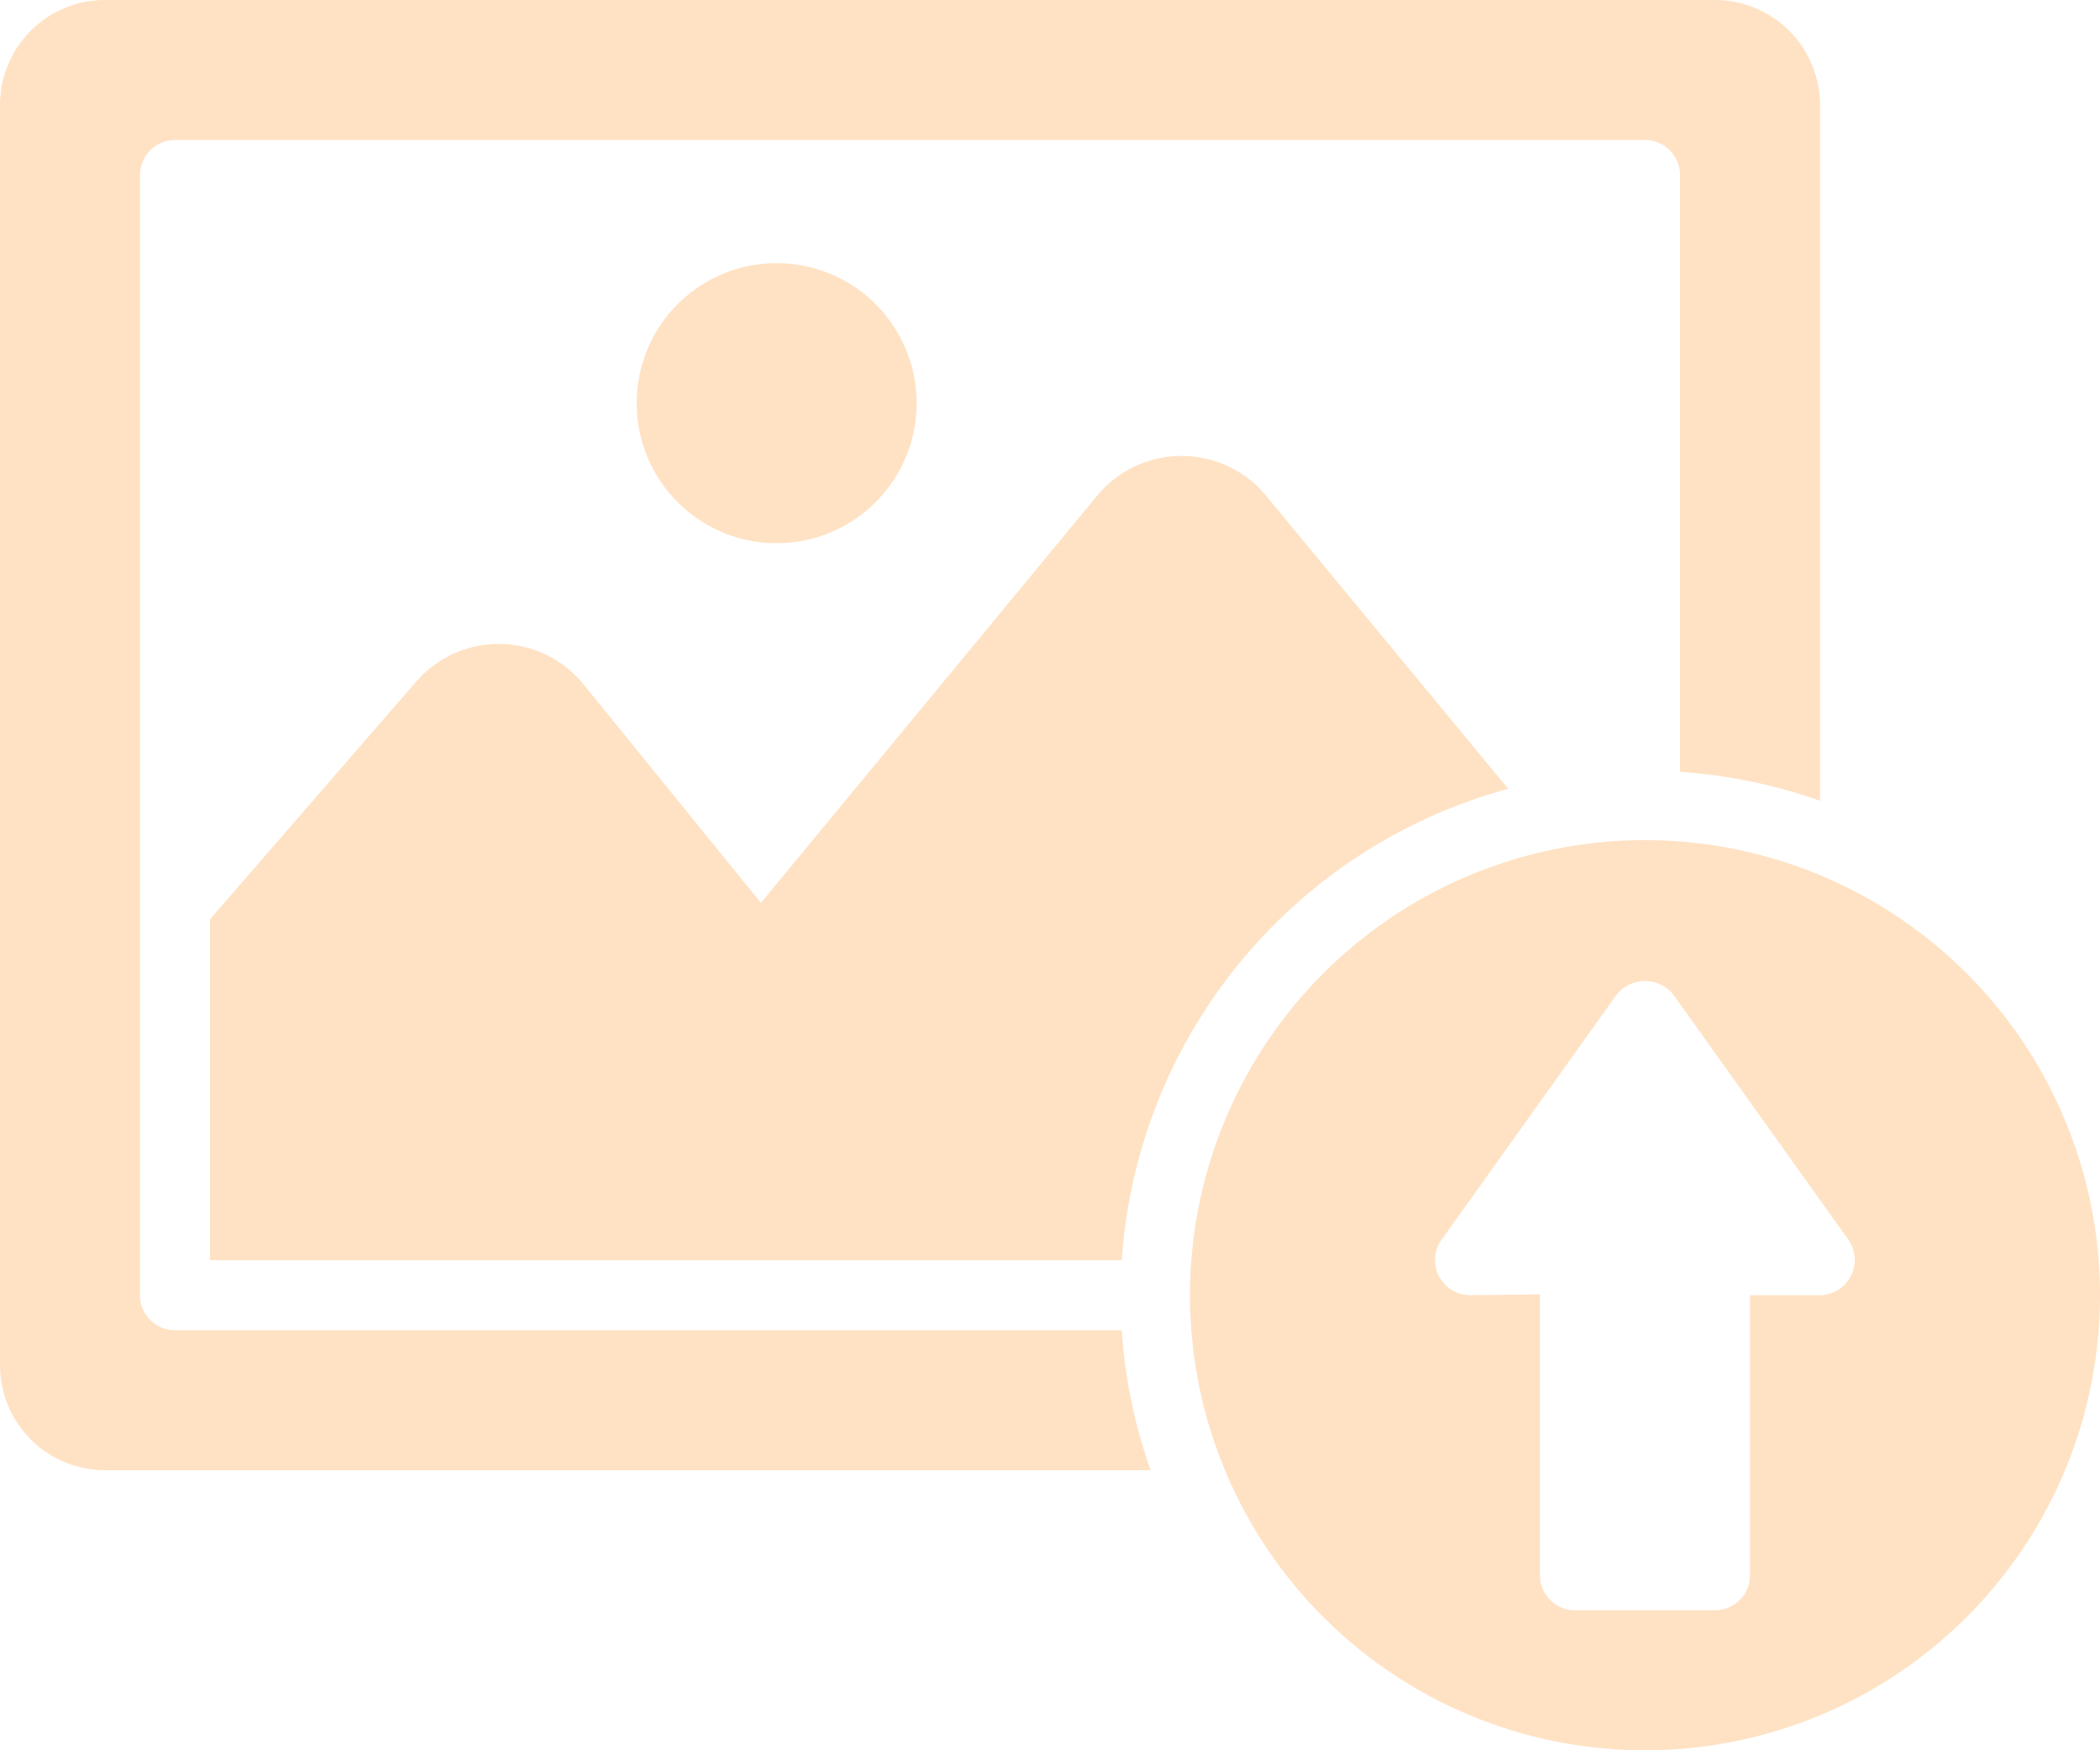 <svg xmlns="http://www.w3.org/2000/svg" width="84.335" height="70.279" viewBox="0 0 84.335 70.279">
  <g id="_36_Upload_foto" data-name="36 Upload foto" transform="translate(-2 -7)" opacity="0.29">
    <path id="Path_13073" data-name="Path 13073" d="M47.05,57.6H10.434V43.913l8.3-9.567a4.387,4.387,0,0,1,6.679.106l7.146,8.8L46.092,26.865a4.4,4.4,0,0,1,6.719,0L62.57,38.674A21.1,21.1,0,0,0,47.05,57.6ZM33.19,17.567a5.622,5.622,0,1,0,5.622,5.622,5.622,5.622,0,0,0-5.622-5.622ZM47.05,60.412H9.028a1.406,1.406,0,0,1-1.406-1.406V14.028a1.406,1.406,0,0,1,1.406-1.406H68.063a1.406,1.406,0,0,1,1.406,1.406V37.994a20.908,20.908,0,0,1,5.622,1.159V11.217A4.221,4.221,0,0,0,70.874,7H6.217A4.221,4.221,0,0,0,2,11.217v50.6a4.221,4.221,0,0,0,4.217,4.217H48.209a20.907,20.907,0,0,1-1.159-5.622ZM68.063,40.734A18.273,18.273,0,1,0,86.335,59.007,18.273,18.273,0,0,0,68.063,40.734ZM75.09,59.007H72.279V70.251a1.406,1.406,0,0,1-1.406,1.406H65.251a1.406,1.406,0,0,1-1.406-1.406V58.972l-2.794.034a1.409,1.409,0,0,1-1.161-2.222l7.028-9.839a1.459,1.459,0,0,1,2.288,0l7.028,9.839a1.415,1.415,0,0,1-1.144,2.222Z" transform="translate(0 0)" fill="#ff9a33"/>
  </g>
</svg>
